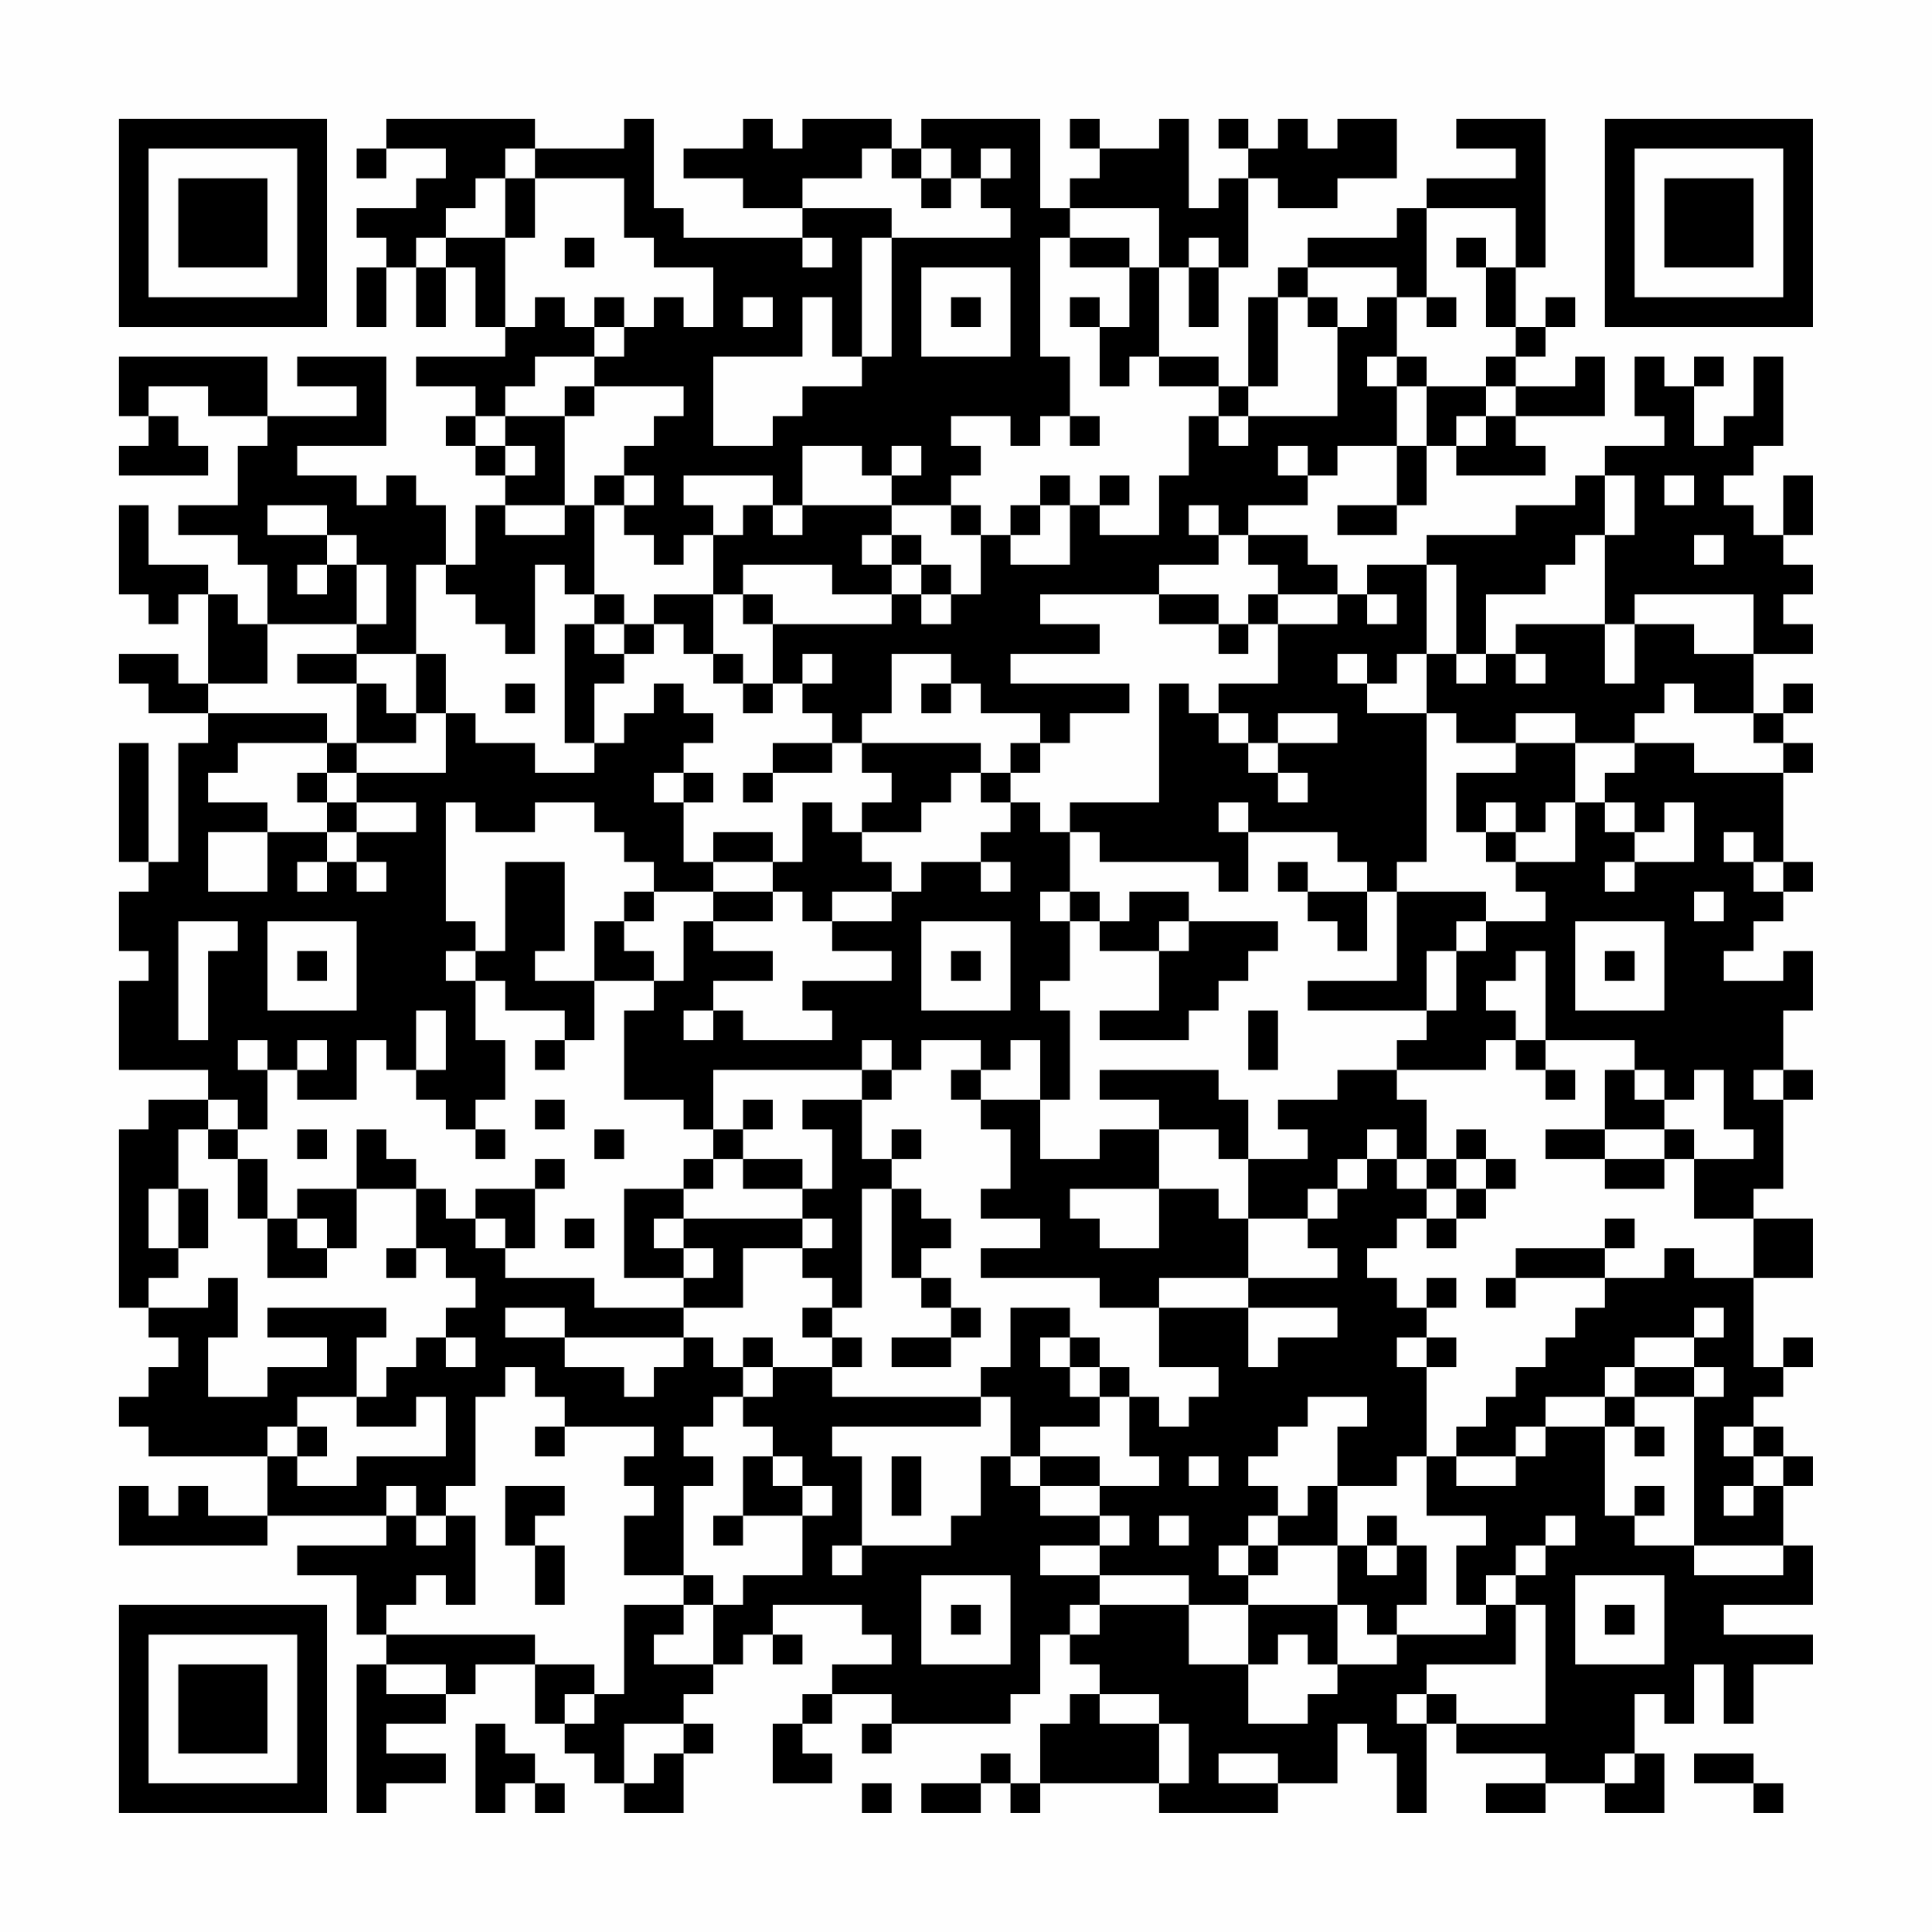 <?xml version="1.0" encoding="UTF-8"?>
<svg xmlns="http://www.w3.org/2000/svg" version="1.1" width="300" height="300" viewBox="0 0 300 300"><rect x="0" y="0" width="300" height="300" fill="#fefefe"/><g transform="scale(4.615)"><g transform="translate(4,4)"><path fill-rule="evenodd" d="M9 0L9 1L8 1L8 2L9 2L9 1L11 1L11 2L10 2L10 3L8 3L8 4L9 4L9 5L8 5L8 7L9 7L9 5L10 5L10 7L11 7L11 5L12 5L12 7L13 7L13 8L10 8L10 9L12 9L12 10L11 10L11 11L12 11L12 12L13 12L13 13L12 13L12 15L11 15L11 13L10 13L10 12L9 12L9 13L8 13L8 12L6 12L6 11L9 11L9 8L6 8L6 9L8 9L8 10L5 10L5 8L0 8L0 10L1 10L1 11L0 11L0 12L3 12L3 11L2 11L2 10L1 10L1 9L3 9L3 10L5 10L5 11L4 11L4 13L2 13L2 14L4 14L4 15L5 15L5 17L4 17L4 16L3 16L3 15L1 15L1 13L0 13L0 16L1 16L1 17L2 17L2 16L3 16L3 19L2 19L2 18L0 18L0 19L1 19L1 20L3 20L3 21L2 21L2 25L1 25L1 21L0 21L0 25L1 25L1 26L0 26L0 28L1 28L1 29L0 29L0 32L3 32L3 33L1 33L1 34L0 34L0 40L1 40L1 41L2 41L2 42L1 42L1 43L0 43L0 44L1 44L1 45L5 45L5 47L3 47L3 46L2 46L2 47L1 47L1 46L0 46L0 48L5 48L5 47L9 47L9 48L6 48L6 49L8 49L8 51L9 51L9 52L8 52L8 57L9 57L9 56L11 56L11 55L9 55L9 54L11 54L11 53L12 53L12 52L14 52L14 54L15 54L15 55L16 55L16 56L17 56L17 57L19 57L19 55L20 55L20 54L19 54L19 53L20 53L20 52L21 52L21 51L22 51L22 52L23 52L23 51L22 51L22 50L25 50L25 51L26 51L26 52L24 52L24 53L23 53L23 54L22 54L22 56L24 56L24 55L23 55L23 54L24 54L24 53L26 53L26 54L25 54L25 55L26 55L26 54L30 54L30 53L31 53L31 51L32 51L32 52L33 52L33 53L32 53L32 54L31 54L31 56L30 56L30 55L29 55L29 56L27 56L27 57L29 57L29 56L30 56L30 57L31 57L31 56L35 56L35 57L39 57L39 56L41 56L41 54L42 54L42 55L43 55L43 57L44 57L44 54L45 54L45 55L48 55L48 56L46 56L46 57L48 57L48 56L50 56L50 57L52 57L52 55L51 55L51 53L52 53L52 54L53 54L53 52L54 52L54 54L55 54L55 52L57 52L57 51L54 51L54 50L57 50L57 48L56 48L56 46L57 46L57 45L56 45L56 44L55 44L55 43L56 43L56 42L57 42L57 41L56 41L56 42L55 42L55 39L57 39L57 37L55 37L55 36L56 36L56 33L57 33L57 32L56 32L56 30L57 30L57 28L56 28L56 29L54 29L54 28L55 28L55 27L56 27L56 26L57 26L57 25L56 25L56 22L57 22L57 21L56 21L56 20L57 20L57 19L56 19L56 20L55 20L55 18L57 18L57 17L56 17L56 16L57 16L57 15L56 15L56 14L57 14L57 12L56 12L56 14L55 14L55 13L54 13L54 12L55 12L55 11L56 11L56 8L55 8L55 10L54 10L54 11L53 11L53 9L54 9L54 8L53 8L53 9L52 9L52 8L51 8L51 10L52 10L52 11L50 11L50 12L49 12L49 13L47 13L47 14L44 14L44 15L42 15L42 16L41 16L41 15L40 15L40 14L38 14L38 13L40 13L40 12L41 12L41 11L43 11L43 13L41 13L41 14L43 14L43 13L44 13L44 11L45 11L45 12L48 12L48 11L47 11L47 10L50 10L50 8L49 8L49 9L47 9L47 8L48 8L48 7L49 7L49 6L48 6L48 7L47 7L47 5L48 5L48 0L45 0L45 1L47 1L47 2L44 2L44 3L43 3L43 4L40 4L40 5L39 5L39 6L38 6L38 9L37 9L37 8L35 8L35 5L36 5L36 7L37 7L37 5L38 5L38 2L39 2L39 3L41 3L41 2L43 2L43 0L41 0L41 1L40 1L40 0L39 0L39 1L38 1L38 0L37 0L37 1L38 1L38 2L37 2L37 3L36 3L36 0L35 0L35 1L33 1L33 0L32 0L32 1L33 1L33 2L32 2L32 3L31 3L31 0L27 0L27 1L26 1L26 0L23 0L23 1L22 1L22 0L21 0L21 1L19 1L19 2L21 2L21 3L23 3L23 4L19 4L19 3L18 3L18 0L17 0L17 1L14 1L14 0ZM13 1L13 2L12 2L12 3L11 3L11 4L10 4L10 5L11 5L11 4L13 4L13 7L14 7L14 6L15 6L15 7L16 7L16 8L14 8L14 9L13 9L13 10L12 10L12 11L13 11L13 12L14 12L14 11L13 11L13 10L15 10L15 13L13 13L13 14L15 14L15 13L16 13L16 16L15 16L15 15L14 15L14 18L13 18L13 17L12 17L12 16L11 16L11 15L10 15L10 18L8 18L8 17L9 17L9 15L8 15L8 14L7 14L7 13L5 13L5 14L7 14L7 15L6 15L6 16L7 16L7 15L8 15L8 17L5 17L5 19L3 19L3 20L7 20L7 21L4 21L4 22L3 22L3 23L5 23L5 24L3 24L3 26L5 26L5 24L7 24L7 25L6 25L6 26L7 26L7 25L8 25L8 26L9 26L9 25L8 25L8 24L10 24L10 23L8 23L8 22L11 22L11 20L12 20L12 21L14 21L14 22L16 22L16 21L17 21L17 20L18 20L18 19L19 19L19 20L20 20L20 21L19 21L19 22L18 22L18 23L19 23L19 25L20 25L20 26L18 26L18 25L17 25L17 24L16 24L16 23L14 23L14 24L12 24L12 23L11 23L11 27L12 27L12 28L11 28L11 29L12 29L12 31L13 31L13 33L12 33L12 34L11 34L11 33L10 33L10 32L11 32L11 30L10 30L10 32L9 32L9 31L8 31L8 33L6 33L6 32L7 32L7 31L6 31L6 32L5 32L5 31L4 31L4 32L5 32L5 34L4 34L4 33L3 33L3 34L2 34L2 36L1 36L1 38L2 38L2 39L1 39L1 40L3 40L3 39L4 39L4 41L3 41L3 43L5 43L5 42L7 42L7 41L5 41L5 40L9 40L9 41L8 41L8 43L6 43L6 44L5 44L5 45L6 45L6 46L8 46L8 45L11 45L11 43L10 43L10 44L8 44L8 43L9 43L9 42L10 42L10 41L11 41L11 42L12 42L12 41L11 41L11 40L12 40L12 39L11 39L11 38L10 38L10 36L11 36L11 37L12 37L12 38L13 38L13 39L16 39L16 40L19 40L19 41L15 41L15 40L13 40L13 41L15 41L15 42L17 42L17 43L18 43L18 42L19 42L19 41L20 41L20 42L21 42L21 43L20 43L20 44L19 44L19 45L20 45L20 46L19 46L19 49L17 49L17 47L18 47L18 46L17 46L17 45L18 45L18 44L15 44L15 43L14 43L14 42L13 42L13 43L12 43L12 46L11 46L11 47L10 47L10 46L9 46L9 47L10 47L10 48L11 48L11 47L12 47L12 50L11 50L11 49L10 49L10 50L9 50L9 51L14 51L14 52L16 52L16 53L15 53L15 54L16 54L16 53L17 53L17 50L19 50L19 51L18 51L18 52L20 52L20 50L21 50L21 49L23 49L23 47L24 47L24 46L23 46L23 45L22 45L22 44L21 44L21 43L22 43L22 42L24 42L24 43L29 43L29 44L24 44L24 45L25 45L25 48L24 48L24 49L25 49L25 48L28 48L28 47L29 47L29 45L30 45L30 46L31 46L31 47L33 47L33 48L31 48L31 49L33 49L33 50L32 50L32 51L33 51L33 50L36 50L36 52L38 52L38 54L40 54L40 53L41 53L41 52L43 52L43 51L46 51L46 50L47 50L47 52L44 52L44 53L43 53L43 54L44 54L44 53L45 53L45 54L48 54L48 50L47 50L47 49L48 49L48 48L49 48L49 47L48 47L48 48L47 48L47 49L46 49L46 50L45 50L45 48L46 48L46 47L44 47L44 45L45 45L45 46L47 46L47 45L48 45L48 44L50 44L50 47L51 47L51 48L53 48L53 49L56 49L56 48L53 48L53 43L54 43L54 42L53 42L53 41L54 41L54 40L53 40L53 41L51 41L51 42L50 42L50 43L48 43L48 44L47 44L47 45L45 45L45 44L46 44L46 43L47 43L47 42L48 42L48 41L49 41L49 40L50 40L50 39L52 39L52 38L53 38L53 39L55 39L55 37L53 37L53 35L55 35L55 34L54 34L54 32L53 32L53 33L52 33L52 32L51 32L51 31L48 31L48 28L47 28L47 29L46 29L46 30L47 30L47 31L46 31L46 32L43 32L43 31L44 31L44 30L45 30L45 28L46 28L46 27L48 27L48 26L47 26L47 25L49 25L49 23L50 23L50 24L51 24L51 25L50 25L50 26L51 26L51 25L53 25L53 23L52 23L52 24L51 24L51 23L50 23L50 22L51 22L51 21L53 21L53 22L56 22L56 21L55 21L55 20L53 20L53 19L52 19L52 20L51 20L51 21L49 21L49 20L47 20L47 21L45 21L45 20L44 20L44 18L45 18L45 19L46 19L46 18L47 18L47 19L48 19L48 18L47 18L47 17L50 17L50 19L51 19L51 17L53 17L53 18L55 18L55 16L51 16L51 17L50 17L50 14L51 14L51 12L50 12L50 14L49 14L49 15L48 15L48 16L46 16L46 18L45 18L45 15L44 15L44 18L43 18L43 19L42 19L42 18L41 18L41 19L42 19L42 20L44 20L44 25L43 25L43 26L42 26L42 25L41 25L41 24L38 24L38 23L37 23L37 24L38 24L38 26L37 26L37 25L33 25L33 24L32 24L32 23L35 23L35 19L36 19L36 20L37 20L37 21L38 21L38 22L39 22L39 23L40 23L40 22L39 22L39 21L41 21L41 20L39 20L39 21L38 21L38 20L37 20L37 19L39 19L39 17L41 17L41 16L39 16L39 15L38 15L38 14L37 14L37 13L36 13L36 14L37 14L37 15L35 15L35 16L31 16L31 17L33 17L33 18L30 18L30 19L34 19L34 20L32 20L32 21L31 21L31 20L29 20L29 19L28 19L28 18L26 18L26 20L25 20L25 21L24 21L24 20L23 20L23 19L24 19L24 18L23 18L23 19L22 19L22 17L26 17L26 16L27 16L27 17L28 17L28 16L29 16L29 14L30 14L30 15L32 15L32 13L33 13L33 14L35 14L35 12L36 12L36 10L37 10L37 11L38 11L38 10L41 10L41 7L42 7L42 6L43 6L43 8L42 8L42 9L43 9L43 11L44 11L44 9L46 9L46 10L45 10L45 11L46 11L46 10L47 10L47 9L46 9L46 8L47 8L47 7L46 7L46 5L47 5L47 3L44 3L44 6L43 6L43 5L40 5L40 6L39 6L39 9L38 9L38 10L37 10L37 9L35 9L35 8L34 8L34 9L33 9L33 7L34 7L34 5L35 5L35 3L32 3L32 4L31 4L31 8L32 8L32 10L31 10L31 11L30 11L30 10L28 10L28 11L29 11L29 12L28 12L28 13L26 13L26 12L27 12L27 11L26 11L26 12L25 12L25 11L23 11L23 13L22 13L22 12L19 12L19 13L20 13L20 14L19 14L19 15L18 15L18 14L17 14L17 13L18 13L18 12L17 12L17 11L18 11L18 10L19 10L19 9L16 9L16 8L17 8L17 7L18 7L18 6L19 6L19 7L20 7L20 5L18 5L18 4L17 4L17 2L14 2L14 1ZM25 1L25 2L23 2L23 3L26 3L26 4L25 4L25 8L24 8L24 6L23 6L23 8L20 8L20 11L22 11L22 10L23 10L23 9L25 9L25 8L26 8L26 4L30 4L30 3L29 3L29 2L30 2L30 1L29 1L29 2L28 2L28 1L27 1L27 2L26 2L26 1ZM13 2L13 4L14 4L14 2ZM27 2L27 3L28 3L28 2ZM15 4L15 5L16 5L16 4ZM23 4L23 5L24 5L24 4ZM32 4L32 5L34 5L34 4ZM36 4L36 5L37 5L37 4ZM45 4L45 5L46 5L46 4ZM27 5L27 8L30 8L30 5ZM16 6L16 7L17 7L17 6ZM21 6L21 7L22 7L22 6ZM28 6L28 7L29 7L29 6ZM32 6L32 7L33 7L33 6ZM40 6L40 7L41 7L41 6ZM44 6L44 7L45 7L45 6ZM43 8L43 9L44 9L44 8ZM15 9L15 10L16 10L16 9ZM32 10L32 11L33 11L33 10ZM39 11L39 12L40 12L40 11ZM16 12L16 13L17 13L17 12ZM31 12L31 13L30 13L30 14L31 14L31 13L32 13L32 12ZM33 12L33 13L34 13L34 12ZM52 12L52 13L53 13L53 12ZM21 13L21 14L20 14L20 16L18 16L18 17L17 17L17 16L16 16L16 17L15 17L15 21L16 21L16 19L17 19L17 18L18 18L18 17L19 17L19 18L20 18L20 19L21 19L21 20L22 20L22 19L21 19L21 18L20 18L20 16L21 16L21 17L22 17L22 16L21 16L21 15L24 15L24 16L26 16L26 15L27 15L27 16L28 16L28 15L27 15L27 14L26 14L26 13L23 13L23 14L22 14L22 13ZM28 13L28 14L29 14L29 13ZM25 14L25 15L26 15L26 14ZM53 14L53 15L54 15L54 14ZM35 16L35 17L37 17L37 18L38 18L38 17L39 17L39 16L38 16L38 17L37 17L37 16ZM42 16L42 17L43 17L43 16ZM16 17L16 18L17 18L17 17ZM6 18L6 19L8 19L8 21L7 21L7 22L6 22L6 23L7 23L7 24L8 24L8 23L7 23L7 22L8 22L8 21L10 21L10 20L11 20L11 18L10 18L10 20L9 20L9 19L8 19L8 18ZM13 19L13 20L14 20L14 19ZM27 19L27 20L28 20L28 19ZM22 21L22 22L21 22L21 23L22 23L22 22L24 22L24 21ZM25 21L25 22L26 22L26 23L25 23L25 24L24 24L24 23L23 23L23 25L22 25L22 24L20 24L20 25L22 25L22 26L20 26L20 27L19 27L19 29L18 29L18 28L17 28L17 27L18 27L18 26L17 26L17 27L16 27L16 29L14 29L14 28L15 28L15 25L13 25L13 28L12 28L12 29L13 29L13 30L15 30L15 31L14 31L14 32L15 32L15 31L16 31L16 29L18 29L18 30L17 30L17 33L19 33L19 34L20 34L20 35L19 35L19 36L17 36L17 39L19 39L19 40L21 40L21 38L23 38L23 39L24 39L24 40L23 40L23 41L24 41L24 42L25 42L25 41L24 41L24 40L25 40L25 36L26 36L26 39L27 39L27 40L28 40L28 41L26 41L26 42L28 42L28 41L29 41L29 40L28 40L28 39L27 39L27 38L28 38L28 37L27 37L27 36L26 36L26 35L27 35L27 34L26 34L26 35L25 35L25 33L26 33L26 32L27 32L27 31L29 31L29 32L28 32L28 33L29 33L29 34L30 34L30 36L29 36L29 37L31 37L31 38L29 38L29 39L33 39L33 40L35 40L35 42L37 42L37 43L36 43L36 44L35 44L35 43L34 43L34 42L33 42L33 41L32 41L32 40L30 40L30 42L29 42L29 43L30 43L30 45L31 45L31 46L33 46L33 47L34 47L34 48L33 48L33 49L36 49L36 50L38 50L38 52L39 52L39 51L40 51L40 52L41 52L41 50L42 50L42 51L43 51L43 50L44 50L44 48L43 48L43 47L42 47L42 48L41 48L41 46L43 46L43 45L44 45L44 42L45 42L45 41L44 41L44 40L45 40L45 39L44 39L44 40L43 40L43 39L42 39L42 38L43 38L43 37L44 37L44 38L45 38L45 37L46 37L46 36L47 36L47 35L46 35L46 34L45 34L45 35L44 35L44 33L43 33L43 32L41 32L41 33L39 33L39 34L40 34L40 35L38 35L38 33L37 33L37 32L33 32L33 33L35 33L35 34L33 34L33 35L31 35L31 33L32 33L32 30L31 30L31 29L32 29L32 27L33 27L33 28L35 28L35 30L33 30L33 31L36 31L36 30L37 30L37 29L38 29L38 28L39 28L39 27L36 27L36 26L34 26L34 27L33 27L33 26L32 26L32 24L31 24L31 23L30 23L30 22L31 22L31 21L30 21L30 22L29 22L29 21ZM47 21L47 22L45 22L45 24L46 24L46 25L47 25L47 24L48 24L48 23L49 23L49 21ZM19 22L19 23L20 23L20 22ZM28 22L28 23L27 23L27 24L25 24L25 25L26 25L26 26L24 26L24 27L23 27L23 26L22 26L22 27L20 27L20 28L22 28L22 29L20 29L20 30L19 30L19 31L20 31L20 30L21 30L21 31L24 31L24 30L23 30L23 29L26 29L26 28L24 28L24 27L26 27L26 26L27 26L27 25L29 25L29 26L30 26L30 25L29 25L29 24L30 24L30 23L29 23L29 22ZM46 23L46 24L47 24L47 23ZM54 24L54 25L55 25L55 26L56 26L56 25L55 25L55 24ZM39 25L39 26L40 26L40 27L41 27L41 28L42 28L42 26L40 26L40 25ZM31 26L31 27L32 27L32 26ZM43 26L43 29L40 29L40 30L44 30L44 28L45 28L45 27L46 27L46 26ZM53 26L53 27L54 27L54 26ZM2 27L2 31L3 31L3 28L4 28L4 27ZM5 27L5 30L8 30L8 27ZM27 27L27 30L30 30L30 27ZM35 27L35 28L36 28L36 27ZM49 27L49 30L52 30L52 27ZM6 28L6 29L7 29L7 28ZM28 28L28 29L29 29L29 28ZM50 28L50 29L51 29L51 28ZM38 30L38 32L39 32L39 30ZM25 31L25 32L20 32L20 34L21 34L21 35L20 35L20 36L19 36L19 37L18 37L18 38L19 38L19 39L20 39L20 38L19 38L19 37L23 37L23 38L24 38L24 37L23 37L23 36L24 36L24 34L23 34L23 33L25 33L25 32L26 32L26 31ZM30 31L30 32L29 32L29 33L31 33L31 31ZM47 31L47 32L48 32L48 33L49 33L49 32L48 32L48 31ZM50 32L50 34L48 34L48 35L50 35L50 36L52 36L52 35L53 35L53 34L52 34L52 33L51 33L51 32ZM55 32L55 33L56 33L56 32ZM14 33L14 34L15 34L15 33ZM21 33L21 34L22 34L22 33ZM3 34L3 35L4 35L4 37L5 37L5 39L7 39L7 38L8 38L8 36L10 36L10 35L9 35L9 34L8 34L8 36L6 36L6 37L5 37L5 35L4 35L4 34ZM6 34L6 35L7 35L7 34ZM12 34L12 35L13 35L13 34ZM16 34L16 35L17 35L17 34ZM35 34L35 36L32 36L32 37L33 37L33 38L35 38L35 36L37 36L37 37L38 37L38 39L35 39L35 40L38 40L38 42L39 42L39 41L41 41L41 40L38 40L38 39L41 39L41 38L40 38L40 37L41 37L41 36L42 36L42 35L43 35L43 36L44 36L44 37L45 37L45 36L46 36L46 35L45 35L45 36L44 36L44 35L43 35L43 34L42 34L42 35L41 35L41 36L40 36L40 37L38 37L38 35L37 35L37 34ZM50 34L50 35L52 35L52 34ZM14 35L14 36L12 36L12 37L13 37L13 38L14 38L14 36L15 36L15 35ZM21 35L21 36L23 36L23 35ZM2 36L2 38L3 38L3 36ZM6 37L6 38L7 38L7 37ZM15 37L15 38L16 38L16 37ZM50 37L50 38L47 38L47 39L46 39L46 40L47 40L47 39L50 39L50 38L51 38L51 37ZM9 38L9 39L10 39L10 38ZM21 41L21 42L22 42L22 41ZM31 41L31 42L32 42L32 43L33 43L33 44L31 44L31 45L33 45L33 46L35 46L35 45L34 45L34 43L33 43L33 42L32 42L32 41ZM43 41L43 42L44 42L44 41ZM51 42L51 43L50 43L50 44L51 44L51 45L52 45L52 44L51 44L51 43L53 43L53 42ZM40 43L40 44L39 44L39 45L38 45L38 46L39 46L39 47L38 47L38 48L37 48L37 49L38 49L38 50L41 50L41 48L39 48L39 47L40 47L40 46L41 46L41 44L42 44L42 43ZM6 44L6 45L7 45L7 44ZM14 44L14 45L15 45L15 44ZM54 44L54 45L55 45L55 46L54 46L54 47L55 47L55 46L56 46L56 45L55 45L55 44ZM21 45L21 47L20 47L20 48L21 48L21 47L23 47L23 46L22 46L22 45ZM26 45L26 47L27 47L27 45ZM36 45L36 46L37 46L37 45ZM13 46L13 48L14 48L14 50L15 50L15 48L14 48L14 47L15 47L15 46ZM51 46L51 47L52 47L52 46ZM35 47L35 48L36 48L36 47ZM38 48L38 49L39 49L39 48ZM42 48L42 49L43 49L43 48ZM19 49L19 50L20 50L20 49ZM27 49L27 52L30 52L30 49ZM49 49L49 52L52 52L52 49ZM28 50L28 51L29 51L29 50ZM50 50L50 51L51 51L51 50ZM9 52L9 53L11 53L11 52ZM33 53L33 54L35 54L35 56L36 56L36 54L35 54L35 53ZM12 54L12 57L13 57L13 56L14 56L14 57L15 57L15 56L14 56L14 55L13 55L13 54ZM17 54L17 56L18 56L18 55L19 55L19 54ZM37 55L37 56L39 56L39 55ZM50 55L50 56L51 56L51 55ZM53 55L53 56L55 56L55 57L56 57L56 56L55 56L55 55ZM25 56L25 57L26 57L26 56ZM0 0L0 7L7 7L7 0ZM1 1L1 6L6 6L6 1ZM2 2L2 5L5 5L5 2ZM50 0L50 7L57 7L57 0ZM51 1L51 6L56 6L56 1ZM52 2L52 5L55 5L55 2ZM0 50L0 57L7 57L7 50ZM1 51L1 56L6 56L6 51ZM2 52L2 55L5 55L5 52Z" fill="#000000"/></g></g></svg>
